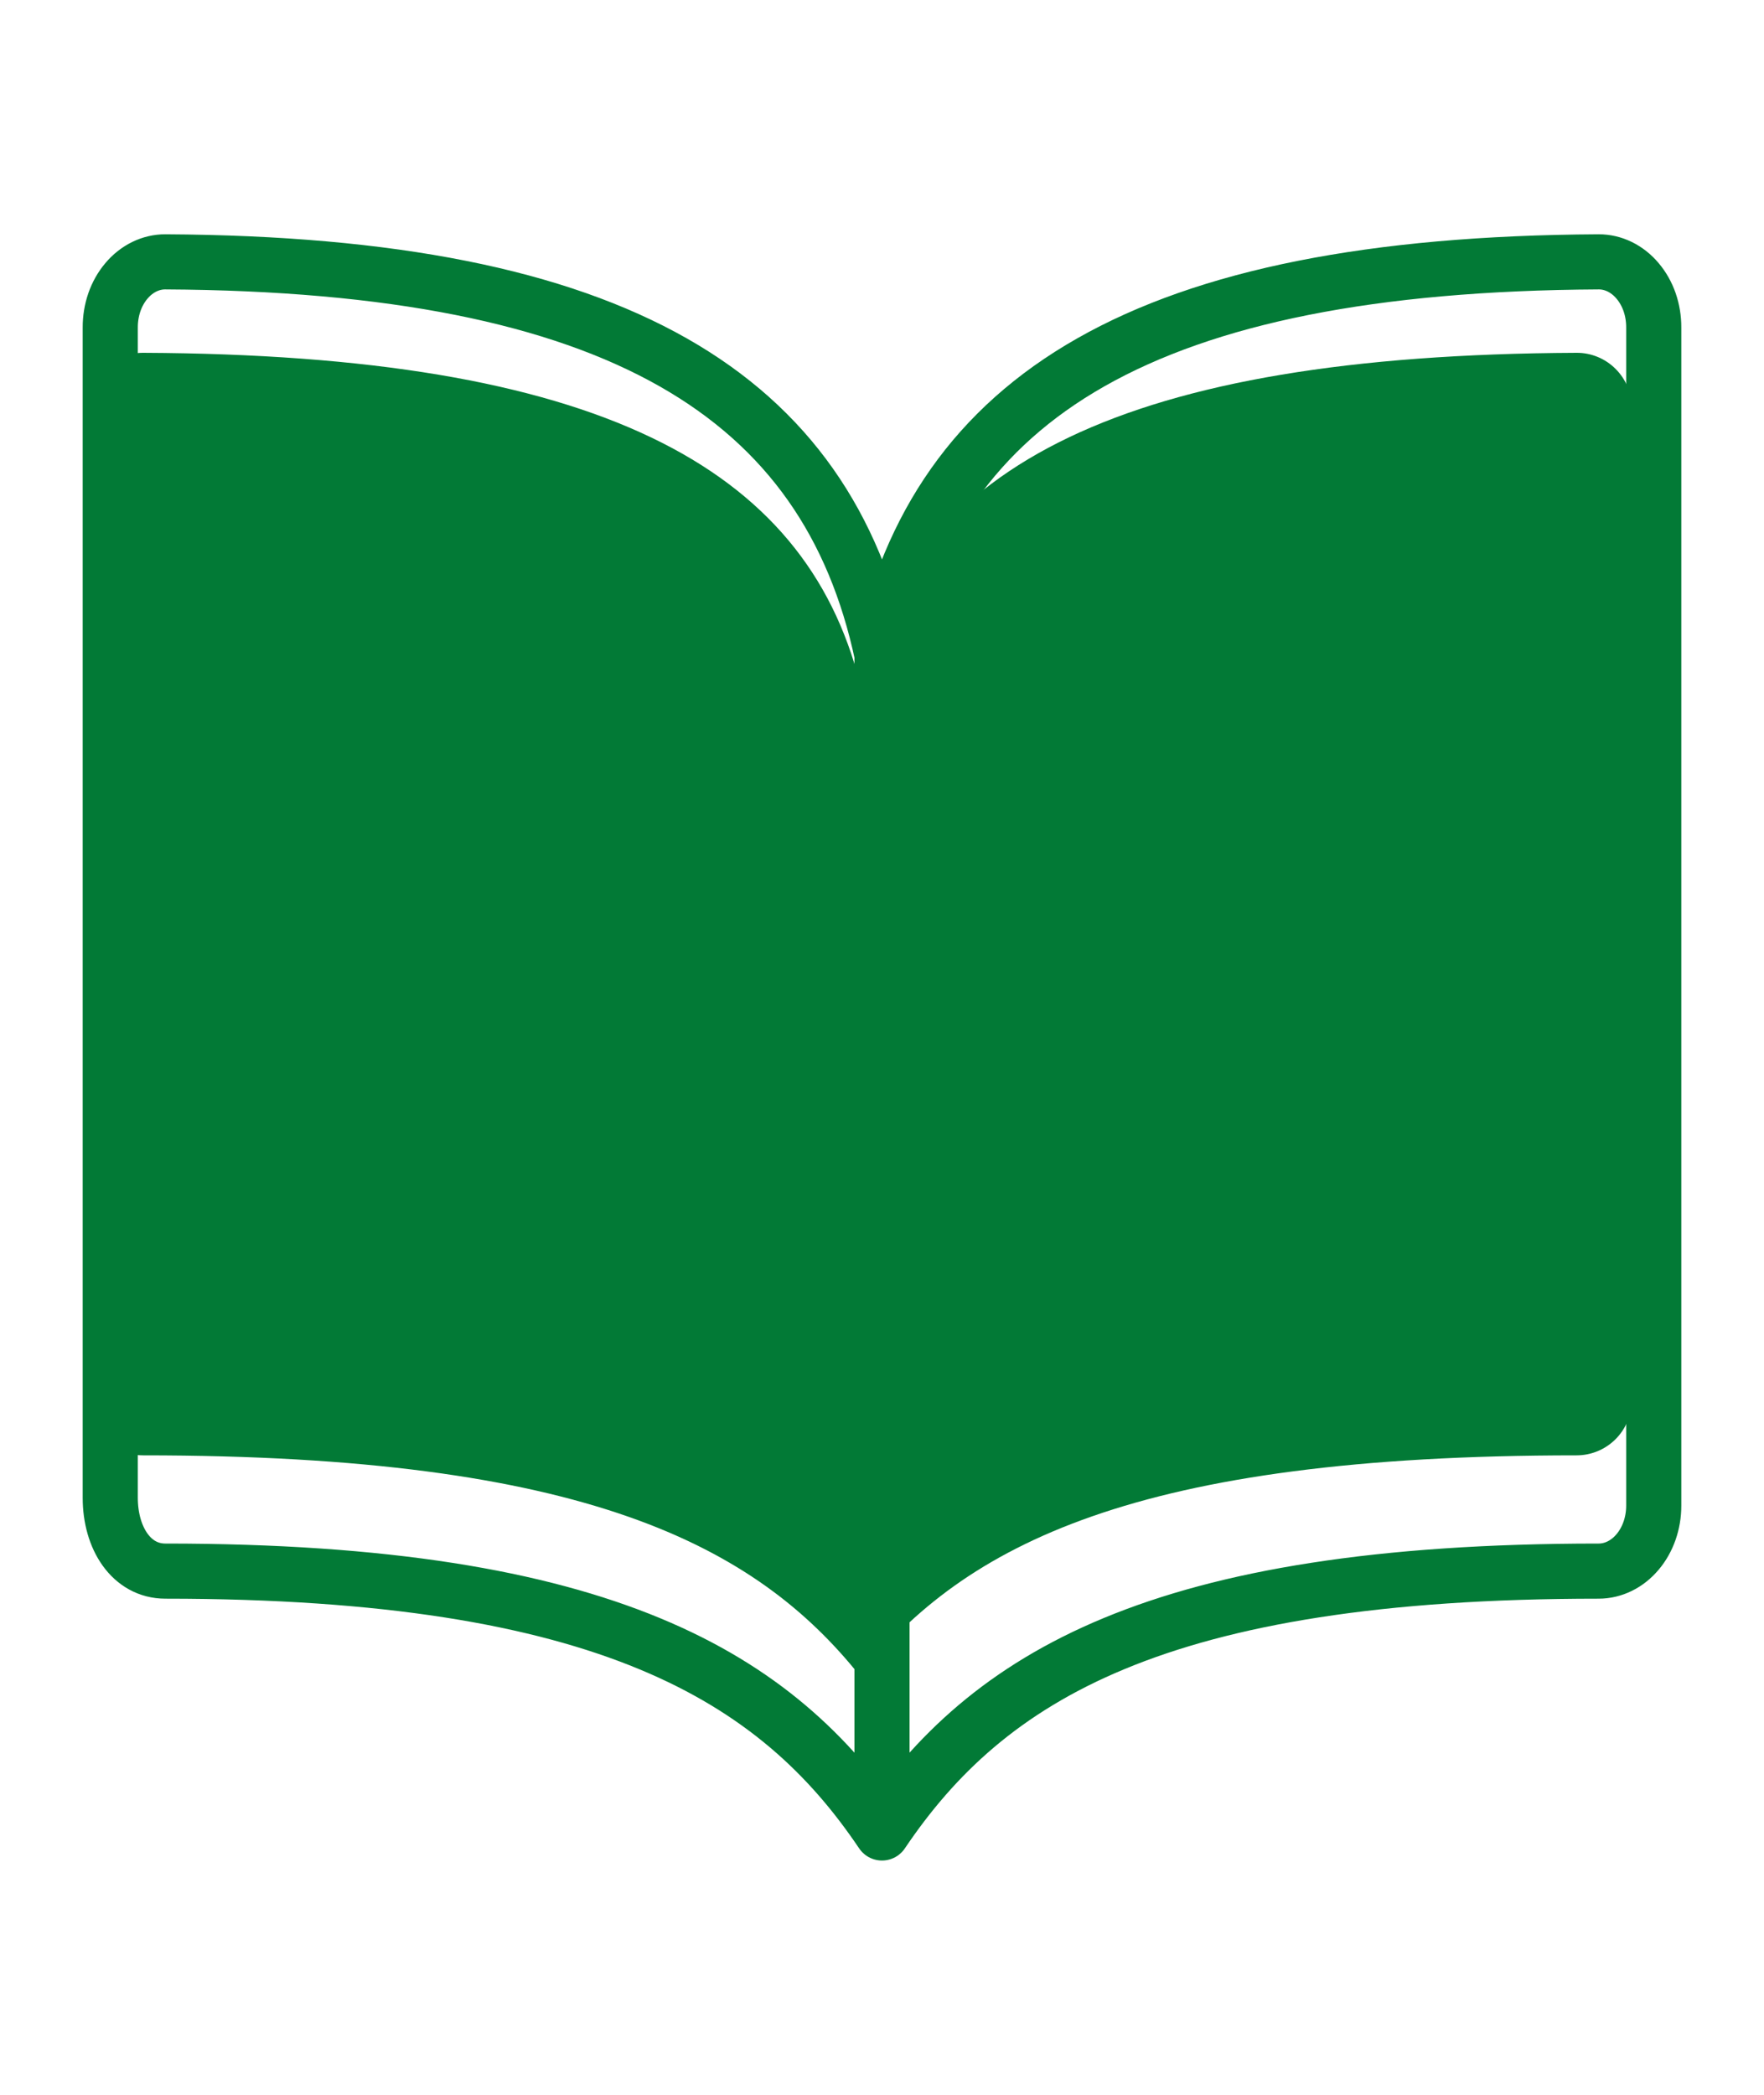 <svg width="32" height="38" viewBox="0 0 32 38" fill="none" xmlns="http://www.w3.org/2000/svg">
<g id="famicons:book-outline">
<path id="Vector" d="M16 11.875C17 7.187 20.777 4.794 29 4.75C29.131 4.749 29.262 4.78 29.383 4.839C29.505 4.899 29.615 4.986 29.708 5.097C29.801 5.207 29.875 5.338 29.925 5.482C29.975 5.627 30 5.781 30 5.938V27.312C30 27.628 29.895 27.93 29.707 28.152C29.52 28.375 29.265 28.5 29 28.5C21 28.5 17.909 30.416 16 33.25M16 11.875C15 7.187 11.223 4.794 3 4.75C2.869 4.749 2.738 4.78 2.617 4.839C2.495 4.899 2.385 4.986 2.292 5.097C2.199 5.207 2.125 5.338 2.075 5.482C2.025 5.627 2 5.781 2 5.938V27.169C2 27.902 2.383 28.5 3 28.5C11 28.5 14.102 30.43 16 33.25M16 11.875V33.25" stroke="#027A36" stroke-linecap="round" stroke-linejoin="round"/>
<path id="Vector_2" d="M15.6 12.4C16.6 8.452 20.377 6.437 28.6 6.4C28.731 6.399 28.862 6.425 28.983 6.475C29.105 6.525 29.215 6.599 29.308 6.692C29.401 6.785 29.475 6.895 29.525 7.017C29.575 7.138 29.601 7.268 29.6 7.4V25.4C29.6 25.665 29.495 25.919 29.307 26.107C29.119 26.295 28.865 26.4 28.6 26.4C20.6 26.4 17.509 28.013 15.6 30.4C13.702 28.025 10.6 26.4 2.6 26.4C1.982 26.4 1.6 25.897 1.6 25.279V7.4C1.599 7.268 1.625 7.138 1.675 7.017C1.725 6.895 1.799 6.785 1.892 6.692C1.985 6.599 2.095 6.525 2.217 6.475C2.338 6.425 2.469 6.399 2.6 6.4C10.823 6.437 14.6 8.452 15.6 12.4ZM15.6 12.4V30.4V12.4Z" fill="#027A36"/>
</g>
</svg>
